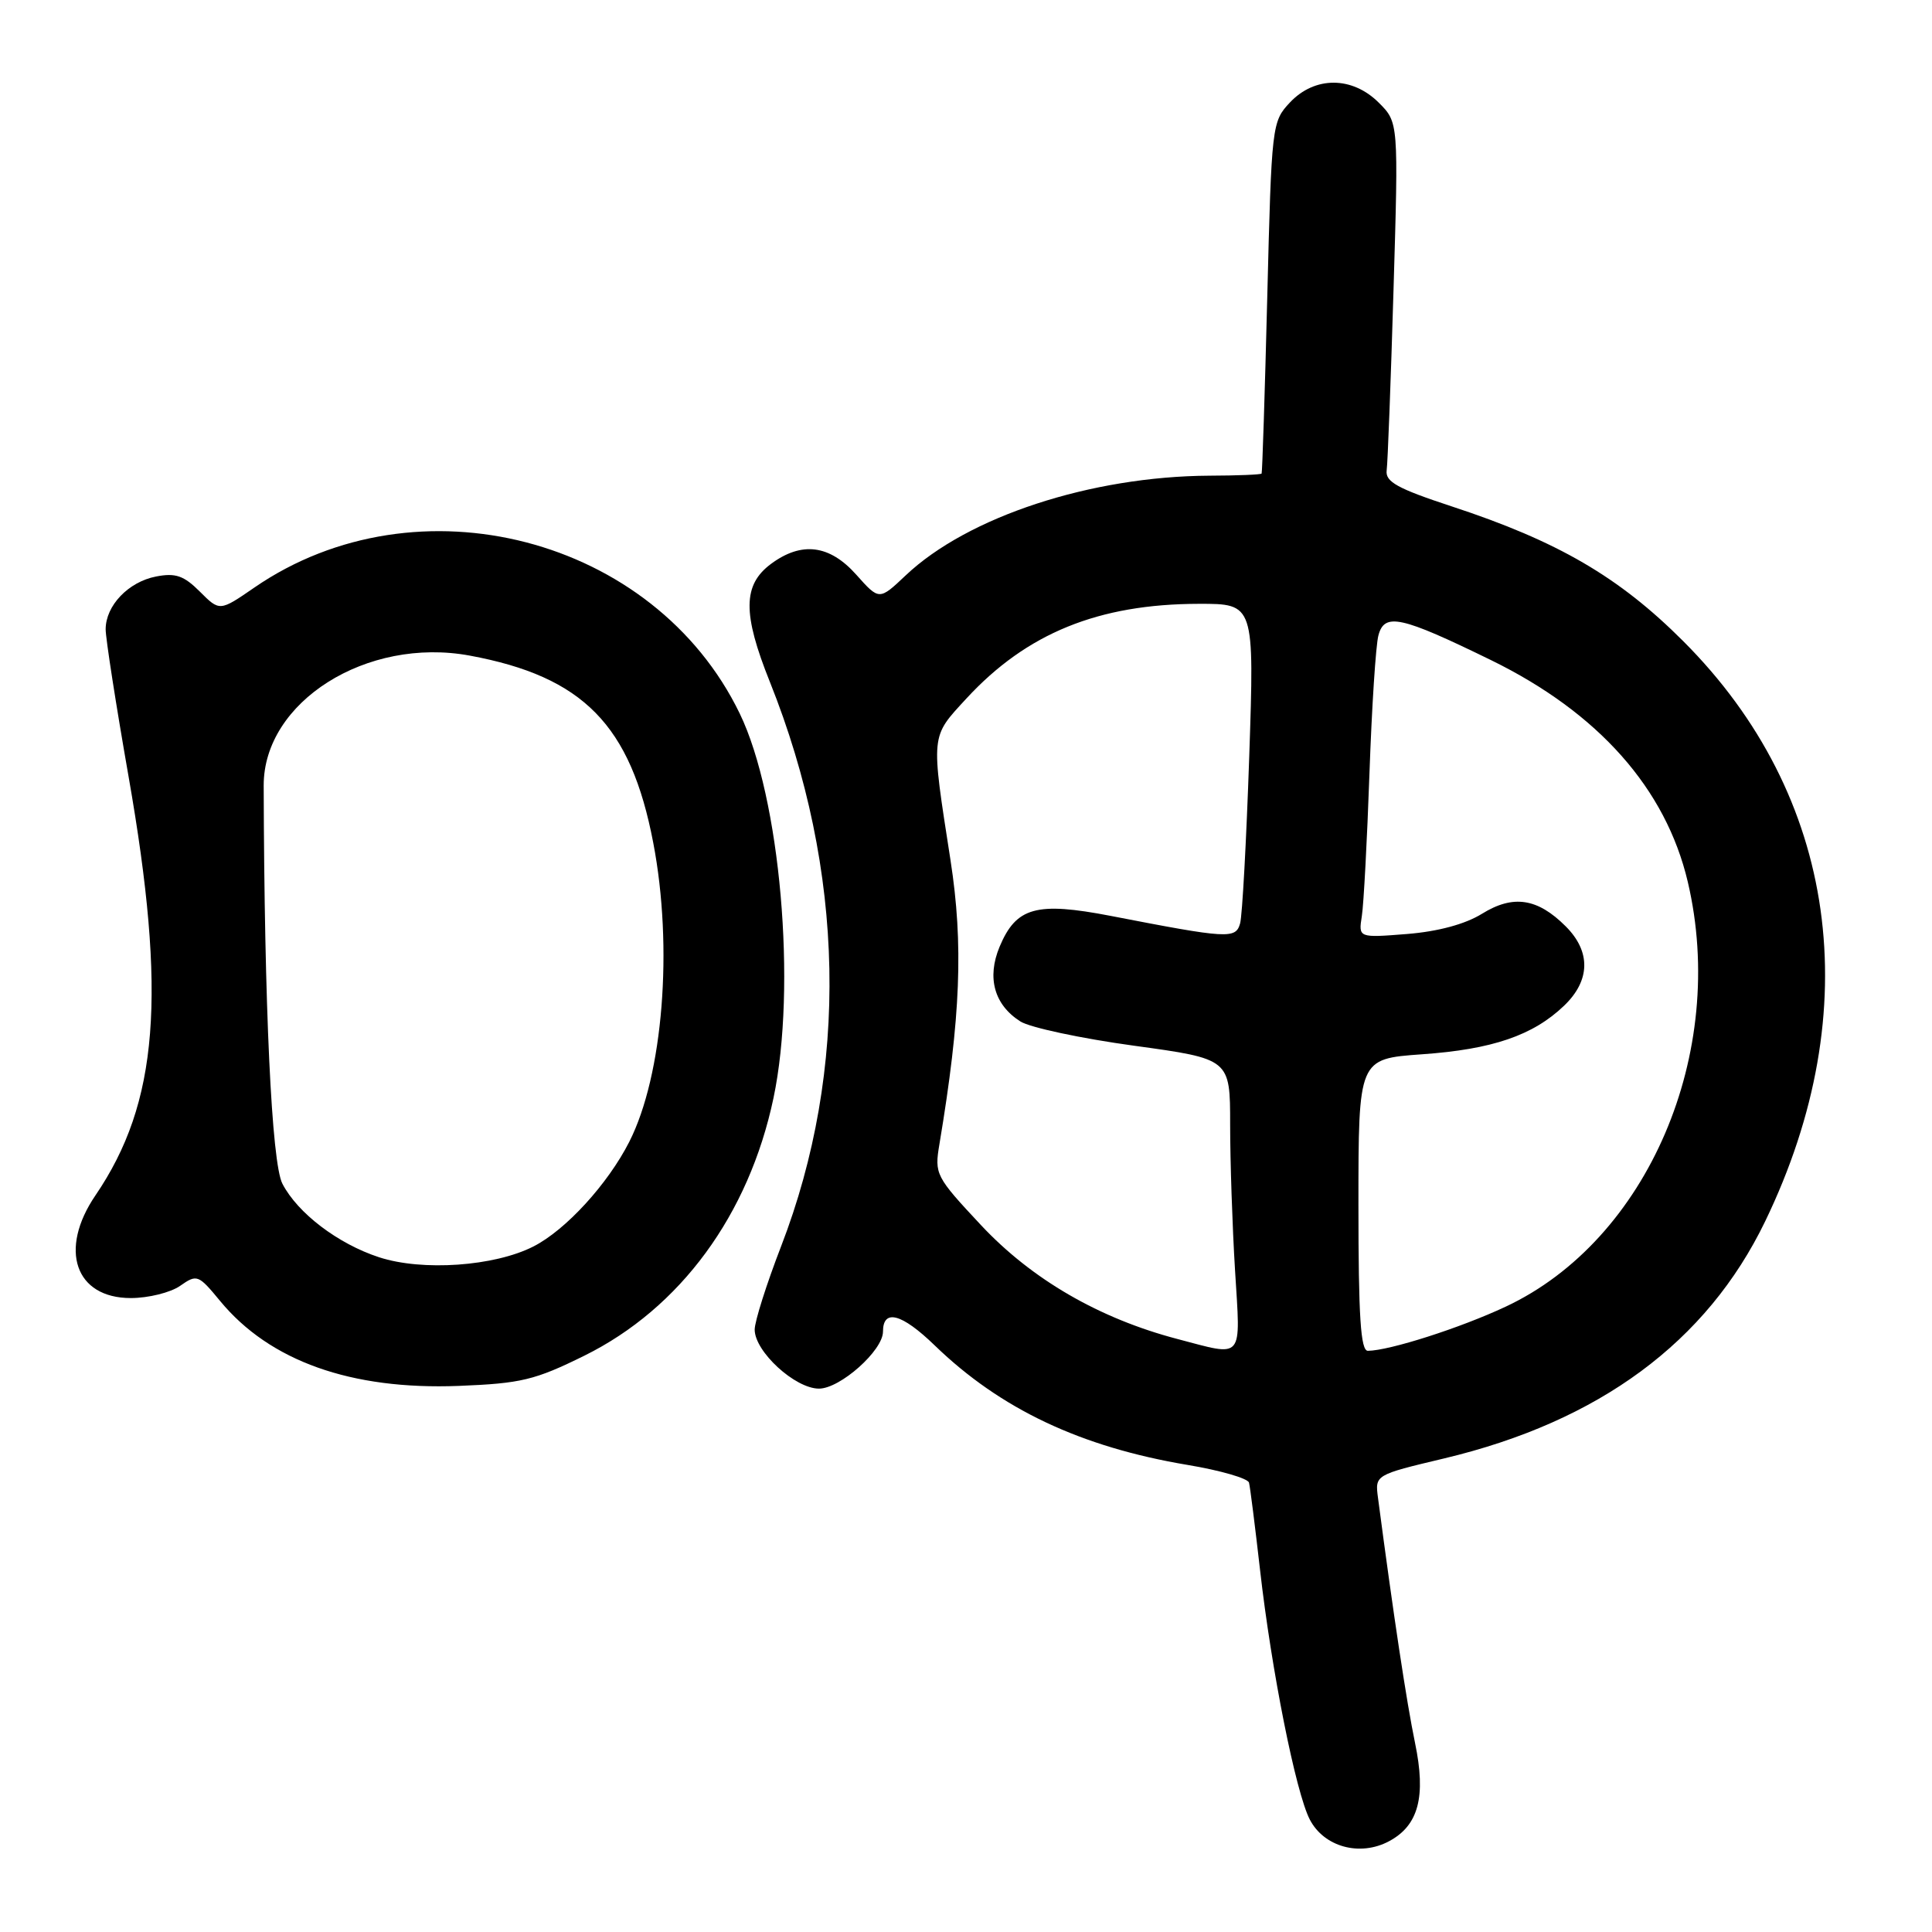 <?xml version="1.0" encoding="UTF-8" standalone="no"?>
<!DOCTYPE svg PUBLIC "-//W3C//DTD SVG 1.1//EN" "http://www.w3.org/Graphics/SVG/1.1/DTD/svg11.dtd" >
<svg xmlns="http://www.w3.org/2000/svg" xmlns:xlink="http://www.w3.org/1999/xlink" version="1.1" viewBox="0 0 256 256">
 <g >
 <path fill="currentColor"
d=" M 184.06 243.97 C 187.97 241.88 188.98 238.07 187.50 230.95 C 186.38 225.56 184.63 213.96 182.59 198.46 C 182.19 195.43 182.19 195.43 191.35 193.25 C 211.91 188.35 226.16 177.83 233.89 161.84 C 247.48 133.73 243.48 105.39 223.04 84.96 C 214.53 76.44 206.40 71.71 192.36 67.10 C 185.18 64.74 183.55 63.84 183.74 62.34 C 183.88 61.33 184.29 50.54 184.65 38.36 C 185.31 16.22 185.31 16.22 182.70 13.61 C 179.18 10.09 174.22 10.07 170.92 13.58 C 168.54 16.11 168.49 16.56 167.92 39.33 C 167.60 52.07 167.26 62.61 167.17 62.75 C 167.08 62.89 163.96 63.02 160.25 63.03 C 144.53 63.12 128.22 68.47 120.00 76.25 C 116.50 79.56 116.50 79.56 113.47 76.16 C 109.93 72.18 106.22 71.71 102.16 74.72 C 98.42 77.50 98.38 81.30 102.01 90.35 C 112.01 115.35 112.54 141.74 103.49 165.17 C 101.57 170.14 100.00 175.09 100.00 176.18 C 100.00 179.09 105.35 184.00 108.52 184.00 C 111.33 184.00 117.00 178.95 117.00 176.45 C 117.00 173.38 119.48 174.04 123.85 178.27 C 132.57 186.71 143.19 191.73 157.36 194.11 C 161.69 194.83 165.35 195.89 165.50 196.46 C 165.65 197.03 166.30 202.22 166.96 208.00 C 168.47 221.33 171.70 237.51 173.55 241.09 C 175.43 244.73 180.20 246.04 184.06 243.97 Z  M 77.44 179.63 C 90.14 173.35 99.23 160.97 102.49 145.50 C 105.60 130.75 103.40 105.66 98.02 94.55 C 86.70 71.16 55.29 63.01 33.71 77.85 C 29.11 81.02 29.11 81.02 26.49 78.40 C 24.36 76.27 23.26 75.89 20.68 76.39 C 17.01 77.10 14.00 80.25 14.00 83.39 C 14.00 84.58 15.36 93.34 17.03 102.86 C 22.12 131.91 21.00 146.12 12.65 158.39 C 7.75 165.58 9.96 172.00 17.33 172.00 C 19.66 172.00 22.60 171.27 23.87 170.38 C 26.10 168.82 26.28 168.89 29.16 172.38 C 35.73 180.35 46.51 184.19 60.78 183.64 C 69.05 183.31 70.86 182.88 77.44 179.63 Z  M 156.00 177.42 C 145.65 174.70 136.73 169.53 130.01 162.36 C 123.96 155.89 123.81 155.59 124.48 151.60 C 127.30 134.74 127.67 125.10 125.95 114.00 C 123.33 97.13 123.27 97.75 128.06 92.55 C 136.03 83.91 145.54 80.03 158.85 80.01 C 166.21 80.00 166.21 80.00 165.53 100.25 C 165.15 111.39 164.61 121.34 164.32 122.36 C 163.73 124.44 162.74 124.38 147.17 121.36 C 137.32 119.46 134.65 120.20 132.45 125.45 C 130.74 129.56 131.74 133.15 135.21 135.35 C 136.47 136.15 143.24 137.60 150.25 138.56 C 163.00 140.31 163.00 140.31 163.00 149.00 C 163.00 153.78 163.29 162.48 163.65 168.34 C 164.39 180.38 164.91 179.76 156.00 177.42 Z  M 180.00 159.65 C 180.00 140.30 180.00 140.30 188.40 139.70 C 197.74 139.05 203.14 137.20 207.25 133.26 C 210.74 129.92 210.82 126.09 207.46 122.74 C 203.73 119.01 200.50 118.52 196.37 121.08 C 194.14 122.46 190.55 123.43 186.44 123.76 C 180.00 124.27 180.00 124.27 180.45 121.39 C 180.70 119.80 181.15 111.30 181.46 102.50 C 181.77 93.70 182.30 85.45 182.65 84.18 C 183.46 81.16 185.61 81.63 197.57 87.47 C 211.80 94.43 220.73 104.50 223.64 116.85 C 228.97 139.51 218.33 164.33 199.51 173.14 C 193.48 175.97 184.12 178.96 181.25 178.99 C 180.29 179.00 180.00 174.47 180.00 159.65 Z  M 50.22 166.59 C 44.78 164.81 39.44 160.75 37.42 156.85 C 35.99 154.08 35.02 133.47 34.94 104.10 C 34.91 92.99 48.60 84.35 62.24 86.87 C 77.28 89.65 83.58 96.07 86.56 111.68 C 89.22 125.55 87.86 142.47 83.38 151.30 C 80.54 156.89 74.97 162.98 70.69 165.16 C 65.51 167.80 55.98 168.47 50.22 166.59 Z "/>
</g>
</svg>